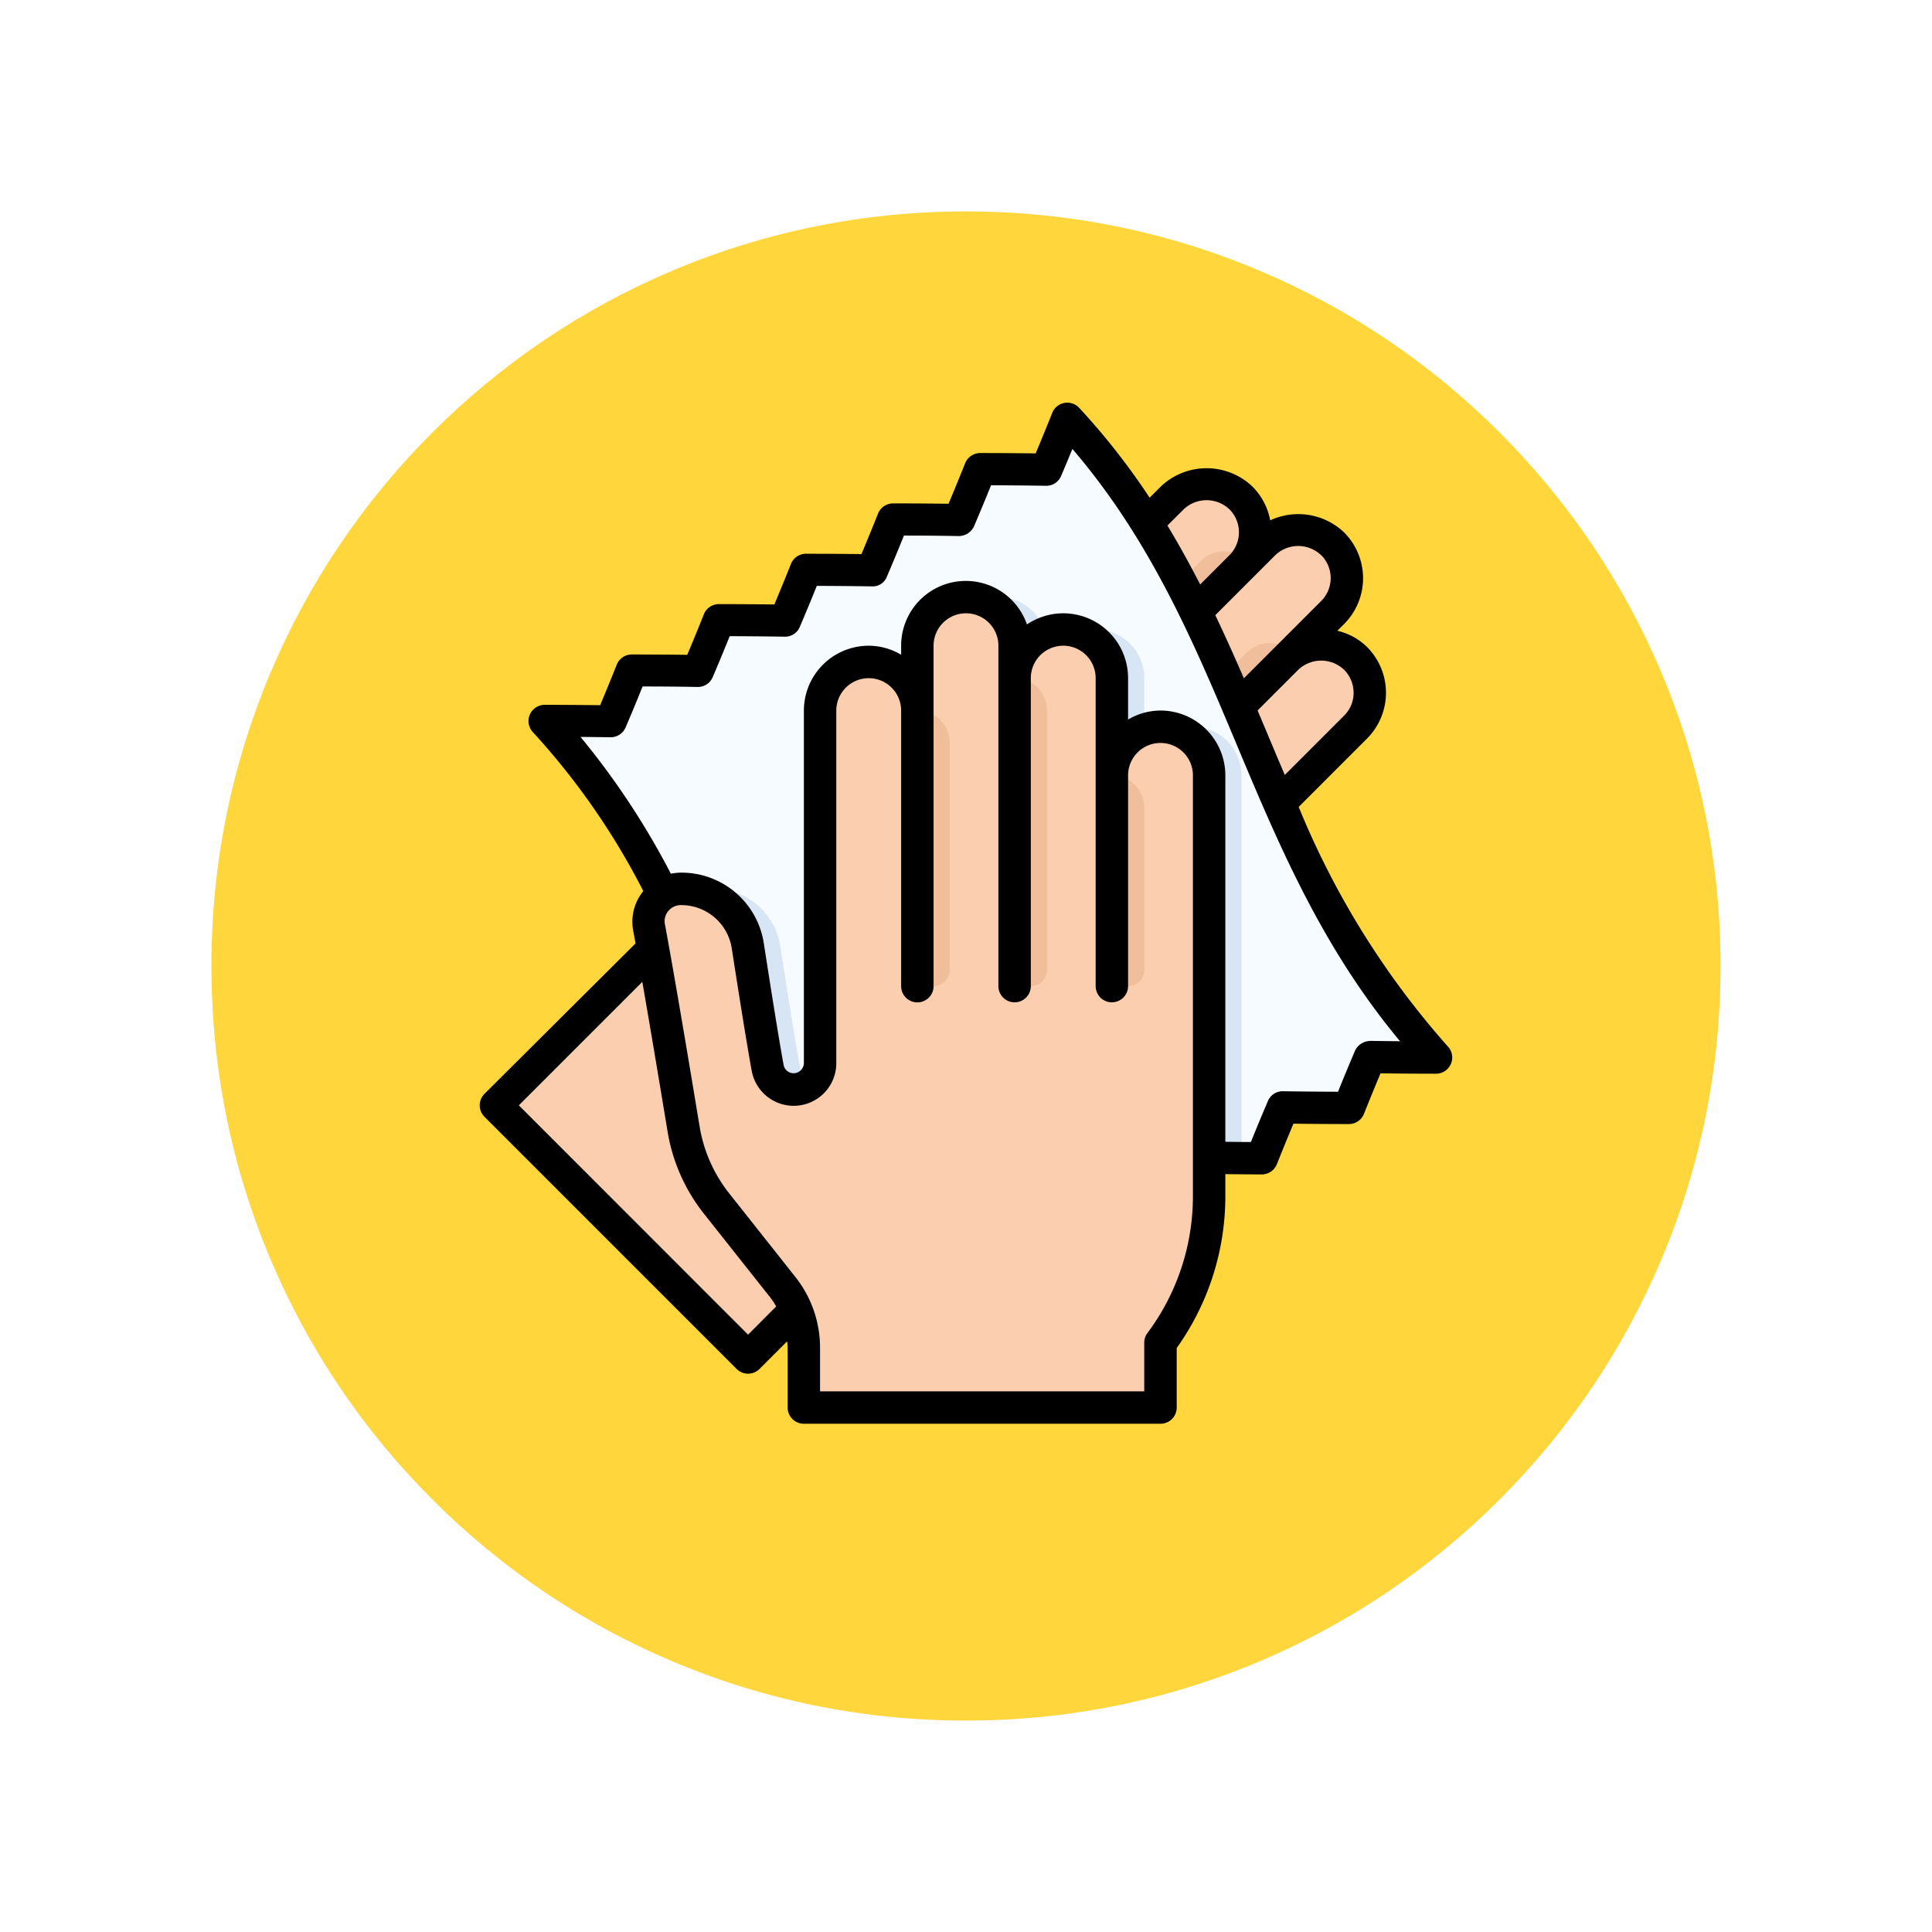 <svg xmlns="http://www.w3.org/2000/svg" xmlns:xlink="http://www.w3.org/1999/xlink" width="109.652" height="109.653" viewBox="0 0 109.652 109.653">
  <defs>
    <filter id="Trazado_874925" x="0" y="0" width="109.652" height="109.653" filterUnits="userSpaceOnUse">
      <feOffset dy="3" input="SourceAlpha"/>
      <feGaussianBlur stdDeviation="3" result="blur"/>
      <feFlood flood-opacity="0.161"/>
      <feComposite operator="in" in2="blur"/>
      <feComposite in="SourceGraphic"/>
    </filter>
  </defs>
  <g id="Grupo_1112172" data-name="Grupo 1112172" transform="translate(-12226.174 9873.58)">
    <g id="Grupo_1111416" data-name="Grupo 1111416" transform="translate(11215.443 -12944.58)">
      <g transform="matrix(1, 0, 0, 1, 1010.73, 3071)" filter="url(#Trazado_874925)">
        <g id="Trazado_874925-2" data-name="Trazado 874925" transform="translate(9 6)" fill="#ffd63c">
          <path d="M 45.826 90.153 C 39.841 90.153 34.037 88.981 28.573 86.67 C 23.295 84.438 18.554 81.241 14.483 77.17 C 10.412 73.099 7.215 68.358 4.983 63.08 C 2.672 57.616 1.5 51.811 1.5 45.827 C 1.5 39.841 2.672 34.037 4.983 28.573 C 7.215 23.295 10.412 18.554 14.483 14.483 C 18.554 10.412 23.295 7.215 28.573 4.983 C 34.037 2.672 39.841 1.5 45.826 1.5 C 51.811 1.5 57.616 2.672 63.079 4.983 C 68.358 7.215 73.098 10.412 77.169 14.483 C 81.241 18.554 84.437 23.295 86.67 28.573 C 88.981 34.037 90.152 39.841 90.152 45.826 C 90.152 51.811 88.981 57.616 86.67 63.08 C 84.437 68.358 81.241 73.099 77.169 77.17 C 73.098 81.241 68.358 84.438 63.079 86.67 C 57.616 88.981 51.811 90.153 45.826 90.153 Z" stroke="none"/>
          <path d="M 45.826 3 C 40.043 3 34.435 4.132 29.157 6.364 C 24.058 8.521 19.478 11.609 15.543 15.543 C 11.609 19.478 8.521 24.058 6.364 29.157 C 4.132 34.435 3 40.043 3 45.827 C 3 51.609 4.132 57.218 6.364 62.496 C 8.521 67.595 11.609 72.175 15.543 76.109 C 19.478 80.043 24.058 83.132 29.157 85.289 C 34.435 87.521 40.043 88.653 45.826 88.653 C 51.609 88.653 57.217 87.521 62.495 85.289 C 67.594 83.132 72.175 80.043 76.109 76.109 C 80.043 72.175 83.131 67.595 85.288 62.496 C 87.52 57.218 88.652 51.609 88.652 45.826 C 88.652 40.043 87.52 34.435 85.288 29.157 C 83.131 24.058 80.043 19.478 76.109 15.543 C 72.175 11.609 67.594 8.521 62.495 6.364 C 57.217 4.132 51.609 3 45.826 3 M 45.826 7.62939453125e-06 C 71.135 7.62939453125e-06 91.652 20.517 91.652 45.826 L 91.652 45.827 C 91.652 71.136 71.135 91.653 45.826 91.653 C 20.517 91.653 0 71.136 0 45.827 L 0 45.826 C 0 20.517 20.517 7.62939453125e-06 45.826 7.62939453125e-06 Z" stroke="none" fill="#fff"/>
        </g>
      </g>
    </g>
    <g id="limpiar" transform="translate(12251.4 -9851.732)">
      <path id="Trazado_901772" data-name="Trazado 901772" d="M42.682,29.562,37.646,34.6a1.5,1.5,0,0,0,1.9,2.3c1.273-.876,3.763-2.686,5.691-4.1a3.829,3.829,0,0,1,4.97.385,1.84,1.84,0,0,1-.249,2.828c-2.375,1.625-6.918,4.868-9.5,6.721a9.174,9.174,0,0,1-4.291,1.656l-6.029.7a5.519,5.519,0,0,0-3.266,1.58l-9.561,9.56L3,41.922l9.758-9.758a13.8,13.8,0,0,1,3.9-7.806L27.069,13.95Z" transform="translate(-0.08 -1.036)" fill="#faceaf"/>
      <path id="Trazado_901773" data-name="Trazado 901773" d="M42.127,33.216l12.6-12.6a2.76,2.76,0,1,0-3.9-3.9L39.77,27.767" transform="translate(-3.023 -1.192)" fill="#faceaf"/>
      <path id="Trazado_901774" data-name="Trazado 901774" d="M39.43,27.2,53.091,13.54a2.76,2.76,0,1,0-3.9-3.9L35.527,23.3" transform="translate(-2.683 -0.627)" fill="#faceaf"/>
      <path id="Trazado_901775" data-name="Trazado 901775" d="M35.187,23.071l12.36-12.36a2.76,2.76,0,1,0-3.9-3.9l-12.36,12.36" transform="translate(-2.344 -0.4)" fill="#faceaf"/>
      <path id="Trazado_901776" data-name="Trazado 901776" d="M30.945,19.168,39.4,10.711a2.76,2.76,0,1,0-3.9-3.9l-8.457,8.457" transform="translate(-2.004 -0.4)" fill="#f0be9b"/>
      <path id="Trazado_901777" data-name="Trazado 901777" d="M.92,0a.92.92,0,0,1,.92.92V13.8A1.84,1.84,0,0,1,0,15.64V.92A.92.92,0,0,1,.92,0Z" transform="translate(37.081 26.249) rotate(-135)" fill="#f0be9b"/>
      <path id="Trazado_901778" data-name="Trazado 901778" d="M.92,0a.92.92,0,0,1,.92.92V15.64A1.84,1.84,0,0,1,0,17.479V.92A.92.92,0,0,1,.92,0Z" transform="translate(33.178 22.345) rotate(-135)" fill="#f0be9b"/>
      <path id="Trazado_901779" data-name="Trazado 901779" d="M.92,0a.92.92,0,0,1,.92.92v9.2A1.84,1.84,0,0,1,0,11.96V.92A.92.92,0,0,1,.92,0Z" transform="translate(29.274 18.441) rotate(-135)" fill="#f0be9b"/>
      <path id="Trazado_901780" data-name="Trazado 901780" d="M34.476,4.884q-1.855-.028-3.755-.029-.571,1.428-1.189,2.884-1.855-.028-3.755-.029-.571,1.428-1.189,2.884-1.855-.028-3.755-.029-.571,1.428-1.189,2.884-1.855-.028-3.755-.029Q15.318,14.846,14.7,16.3q-1.855-.028-3.755-.029-.571,1.428-1.189,2.884Q7.9,19.129,6,19.127c10.42,11.2,10.513,25.06,20.933,36.258q.571-1.428,1.189-2.884,1.855.028,3.755.029.571-1.428,1.189-2.884,1.855.028,3.755.029.571-1.428,1.189-2.884,1.855.028,3.755.029.571-1.428,1.189-2.884,1.855.028,3.755.029.571-1.428,1.189-2.884,1.855.028,3.755.029.571-1.428,1.189-2.884,1.855.028,3.755.029C46.178,27.06,46.085,13.2,35.665,2q-.571,1.428-1.189,2.884Z" transform="translate(-0.32 -0.08)" fill="#f6fbff"/>
      <path id="Trazado_901781" data-name="Trazado 901781" d="M43.472,20.36a2.76,2.76,0,0,0-2.76,2.76V17.6a2.76,2.76,0,0,0-5.52,0V15.76a2.76,2.76,0,1,0-5.52,0v3.68a2.76,2.76,0,1,0-5.52,0v20a1.5,1.5,0,0,1-2.975.282c-.28-1.519-.761-4.56-1.127-6.921a3.829,3.829,0,0,0-3.786-3.242,1.84,1.84,0,0,0-1.824,2.176c.021.113.044.237.066.358,3.832,8.2,6.208,16.766,13.1,24.172q.571-1.428,1.189-2.884,1.855.028,3.755.029.571-1.428,1.189-2.884,1.855.028,3.755.029.571-1.428,1.189-2.884,1.855.028,3.755.029.571-1.428,1.189-2.884c.858.013,1.732.016,2.6.02V23.12a2.76,2.76,0,0,0-2.76-2.76Z" transform="translate(-0.993 -0.96)" fill="#d7e5f4"/>
      <g id="Grupo_1112178" data-name="Grupo 1112178" transform="translate(11.576 12.04)">
        <path id="Trazado_901782" data-name="Trazado 901782" d="M22.152,33.76v7.122a1.5,1.5,0,0,1-2.975.282c-.28-1.519-.761-4.56-1.127-6.921A3.829,3.829,0,0,0,14.264,31a1.84,1.84,0,0,0-1.824,2.176c.531,2.828,1.45,8.335,1.968,11.473a9.174,9.174,0,0,0,1.863,4.205l3.768,4.758a5.52,5.52,0,0,1,1.192,3.427v3.4H41.472v-3.68a13.8,13.8,0,0,0,2.76-8.28V33.76Z" transform="translate(-12.409 -14.44)" fill="#faceaf"/>
        <path id="Trazado_901783" data-name="Trazado 901783" d="M23,37.586V19.76a2.76,2.76,0,0,1,5.52,0V35.4" transform="translate(-13.257 -13.32)" fill="#faceaf"/>
        <path id="Trazado_901784" data-name="Trazado 901784" d="M29,35.079V15.76a2.76,2.76,0,1,1,5.52,0V35.079" transform="translate(-13.737 -13)" fill="#faceaf"/>
        <path id="Trazado_901785" data-name="Trazado 901785" d="M35,35.239V17.76a2.76,2.76,0,1,1,5.52,0V35.239" transform="translate(-14.217 -13.16)" fill="#faceaf"/>
        <path id="Trazado_901786" data-name="Trazado 901786" d="M41,35.72V23.76a2.76,2.76,0,1,1,5.52,0V35.72" transform="translate(-14.697 -13.64)" fill="#faceaf"/>
      </g>
      <path id="Trazado_901787" data-name="Trazado 901787" d="M29,20a1.84,1.84,0,0,1,1.84,1.84V34.72a.92.92,0,0,1-1.84,0Z" transform="translate(-2.161 -1.521)" fill="#f0be9b"/>
      <path id="Trazado_901788" data-name="Trazado 901788" d="M35,18a1.84,1.84,0,0,1,1.84,1.84V34.56a.92.92,0,0,1-1.84,0Z" transform="translate(-2.641 -1.36)" fill="#f0be9b"/>
      <path id="Trazado_901789" data-name="Trazado 901789" d="M41,24a1.84,1.84,0,0,1,1.84,1.84v9.2a.92.92,0,0,1-1.84,0Z" transform="translate(-3.121 -1.841)" fill="#f0be9b"/>
      <path id="Trazado_901790" data-name="Trazado 901790" d="M56.952,37.55a47.508,47.508,0,0,1-8.47-13.6l3.878-3.879a3.68,3.68,0,0,0,0-5.2,3.546,3.546,0,0,0-1.684-.919l.383-.383a3.678,3.678,0,0,0,0-5.2,3.77,3.77,0,0,0-4.193-.684,3.649,3.649,0,0,0-1.011-1.918,3.767,3.767,0,0,0-5.2,0l-.632.632a39.542,39.542,0,0,0-4-5.1.92.92,0,0,0-1.528.286q-.455,1.14-.941,2.3-1.558-.019-3.148-.021h0a.92.92,0,0,0-.854.579q-.456,1.14-.942,2.3-1.558-.02-3.148-.021a.92.92,0,0,0-.854.579q-.456,1.14-.941,2.3-1.558-.019-3.148-.021a.921.921,0,0,0-.854.579q-.455,1.14-.941,2.3-1.558-.019-3.148-.021a.92.92,0,0,0-.854.579q-.456,1.14-.941,2.3-1.558-.018-3.149-.02a.92.92,0,0,0-.854.579q-.455,1.139-.941,2.3-1.558-.018-3.148-.021h0a.92.92,0,0,0-.673,1.547,40.781,40.781,0,0,1,6.27,9.025,2.743,2.743,0,0,0-.574,2.246c.042.223.087.469.133.723L2.27,40.235a.92.92,0,0,0,0,1.3L16.581,55.848a.92.92,0,0,0,1.3,0l1.567-1.567c.009.12.03.237.03.357v3.4a.92.92,0,0,0,.92.92H40.639a.92.92,0,0,0,.92-.92V54.659a14.816,14.816,0,0,0,2.76-8.581V44.791c.687.007,1.372.015,2.07.016h0a.92.92,0,0,0,.854-.579q.456-1.14.941-2.3,1.557.019,3.148.021a.92.92,0,0,0,.854-.579q.456-1.14.941-2.3,1.559.02,3.149.021a.92.92,0,0,0,.673-1.547ZM51.6,17.467a1.829,1.829,0,0,1-.539,1.3l-3.367,3.367q-.523-1.224-1.032-2.442l-.512-1.218,2.308-2.308a1.884,1.884,0,0,1,2.6,0,1.829,1.829,0,0,1,.538,1.3Zm-1.84-7.806a1.839,1.839,0,0,1,0,2.6L45.37,16.651c-.516-1.2-1.052-2.392-1.621-3.585l3.405-3.405a1.884,1.884,0,0,1,2.6,0Zm-7.807-2.6a1.884,1.884,0,0,1,2.6,0,1.841,1.841,0,0,1,0,2.6L42.89,11.324C42.314,10.2,41.7,9.083,41.032,7.979ZM17.231,53.9,4.221,40.886l7.008-7.008c.495,2.837,1.075,6.32,1.438,8.52a10.148,10.148,0,0,0,2.05,4.627l3.768,4.758a4.55,4.55,0,0,1,.343.517Zm25.248-7.818A12.966,12.966,0,0,1,39.9,53.806a.917.917,0,0,0-.184.552v2.76h-18.4V54.638a6.467,6.467,0,0,0-1.391-4L16.16,45.882A8.284,8.284,0,0,1,14.483,42.1c-.508-3.074-1.439-8.654-1.972-11.492a.9.9,0,0,1,.193-.75.926.926,0,0,1,.726-.336,2.9,2.9,0,0,1,2.877,2.463c.36,2.32.848,5.408,1.132,6.946a2.42,2.42,0,0,0,4.8-.448v-20a1.84,1.84,0,0,1,3.68,0v15.64a.92.92,0,0,0,1.84,0V14.8a1.84,1.84,0,1,1,3.68,0V34.119a.92.92,0,0,0,1.84,0V16.64a1.84,1.84,0,1,1,3.68,0V34.119a.92.92,0,0,0,1.84,0V22.159a1.84,1.84,0,1,1,3.68,0Zm10.058-8.85a.959.959,0,0,0-.86.561q-.5,1.17-.963,2.322-1.576-.005-3.12-.029a.908.908,0,0,0-.861.561q-.5,1.17-.963,2.321c-.488,0-.968-.008-1.451-.013V22.159a3.684,3.684,0,0,0-3.68-3.68,3.639,3.639,0,0,0-1.84.512V16.64a3.678,3.678,0,0,0-5.74-3.047,3.671,3.671,0,0,0-7.14,1.207v.512a3.639,3.639,0,0,0-1.84-.512,3.684,3.684,0,0,0-3.68,3.68v20a.585.585,0,0,1-.584.584.575.575,0,0,1-.566-.47c-.28-1.516-.765-4.586-1.123-6.894a4.726,4.726,0,0,0-4.7-4.021,2.819,2.819,0,0,0-.576.063,44.034,44.034,0,0,0-5.128-7.766q.852.008,1.7.02a.923.923,0,0,0,.86-.561q.5-1.168.963-2.322,1.576,0,3.12.028a.912.912,0,0,0,.861-.561q.5-1.17.963-2.322,1.576.005,3.12.029a.9.9,0,0,0,.861-.561q.5-1.17.963-2.322,1.577.005,3.121.028a.86.86,0,0,0,.86-.561q.5-1.168.963-2.322,1.577,0,3.121.028a.963.963,0,0,0,.86-.561q.5-1.17.964-2.322,1.576.005,3.12.029A.913.913,0,0,0,35,5.162q.326-.768.639-1.53c4.474,5.216,6.935,11.084,9.321,16.772S49.8,31.93,54.234,37.247q-.853-.006-1.7-.019Z"/>
    </g>
  </g>
</svg>
